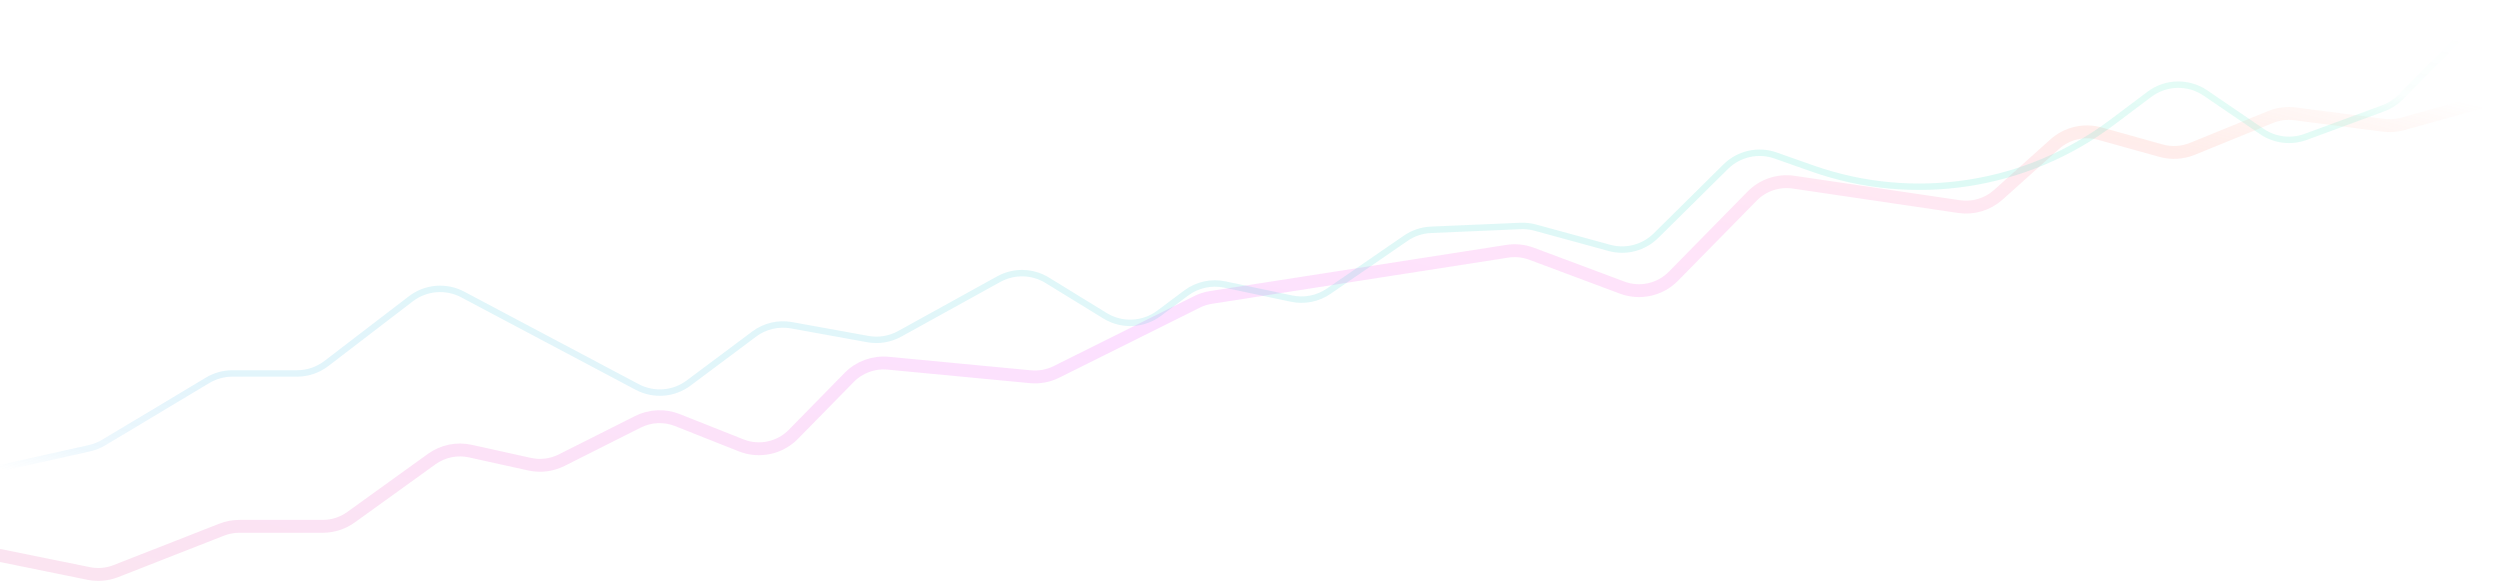 <svg width="1824" height="424" viewBox="0 0 1824 424" fill="none" xmlns="http://www.w3.org/2000/svg">
<path d="M0 405.251L64.676 418.407C71.326 419.759 78.226 419.162 84.545 416.686L161.744 386.442C165.838 384.838 170.195 384.015 174.592 384.015H235.487C242.875 384.015 250.076 381.692 256.071 377.374L314.994 334.939C323.132 329.078 333.382 326.964 343.175 329.127L386.368 338.668C394.281 340.416 402.555 339.382 409.794 335.74L465.414 307.76C474.397 303.242 484.883 302.778 494.23 306.486L540.741 324.936C553.921 330.164 568.951 326.98 578.878 316.855L619.527 275.4C626.967 267.813 637.433 263.99 648.01 264.996L751.768 274.86C758.321 275.484 764.918 274.258 770.81 271.322L873.249 220.281C876.489 218.667 879.958 217.562 883.535 217.005L1099.68 183.329C1105.66 182.398 1111.78 183.021 1117.44 185.14L1183.48 209.832C1196.51 214.706 1211.19 211.45 1220.94 201.524L1278.35 143.08C1286.24 135.051 1297.49 131.274 1308.62 132.917L1429.33 150.731C1439.69 152.26 1450.2 149.097 1458 142.101L1499.1 105.216C1508.05 97.184 1520.49 94.275 1532.07 97.499L1576.75 109.935C1584.26 112.026 1592.25 111.566 1599.47 108.627L1656.63 85.363C1662.26 83.071 1668.39 82.275 1674.42 83.054L1739.06 91.406C1743.75 92.011 1748.5 91.668 1753.05 90.399L1819 71.984" stroke="url(#paint0_linear_65_58)" stroke-opacity="0.15" stroke-width="9.393" stroke-linecap="round" stroke-linejoin="round"/>
<path d="M0 341.597L65.284 327.019C68.949 326.2 72.46 324.8 75.682 322.87L151.507 277.464C156.963 274.196 163.205 272.47 169.565 272.47H216.727C224.453 272.47 231.964 269.925 238.098 265.227L299.761 218.003C310.672 209.647 325.452 208.416 337.595 214.853L464.926 282.354C476.936 288.72 491.539 287.592 502.427 279.456L550.237 243.734C558.054 237.893 567.947 235.565 577.548 237.306L633.143 247.39C641.104 248.834 649.32 247.487 656.403 243.576L728.69 203.669C739.771 197.551 753.286 197.864 764.072 204.488L806.214 230.368C818.486 237.905 834.115 237.193 845.65 228.571L865.39 213.817C873.493 207.761 883.811 205.49 893.708 207.583L942.288 217.861C951.713 219.855 961.543 217.893 969.48 212.434L1025.62 173.827C1031.05 170.088 1037.43 167.954 1044.03 167.671L1109.39 164.862C1113.02 164.706 1116.66 165.115 1120.17 166.075L1174.21 180.853C1186.32 184.165 1199.28 180.766 1208.2 171.937L1259.07 121.619C1268.64 112.151 1282.78 108.982 1295.47 113.458L1322.32 122.921C1396.23 148.975 1478.28 136.355 1540.94 89.291L1568.21 68.808C1580.25 59.771 1596.7 59.397 1609.13 67.876L1650.26 95.933C1659.65 102.337 1671.56 103.806 1682.22 99.875L1738.81 79.018C1743.65 77.234 1748.04 74.404 1751.66 70.732L1819 2.521" stroke="url(#paint1_linear_65_58)" stroke-opacity="0.15" stroke-width="4.687" stroke-linecap="round" stroke-linejoin="round"/>
<defs>
<linearGradient id="paint0_linear_65_58" x1="1895.89" y1="99.001" x2="1686.93" y2="954.292" gradientUnits="userSpaceOnUse">
<stop stop-color="#FF7144" stop-opacity="0.01"/>
<stop offset="0.095" stop-color="#FF8979"/>
<stop offset="0.239" stop-color="#FF4DCA"/>
<stop offset="0.443" stop-color="#E930FF"/>
<stop offset="0.941" stop-color="#E44D88"/>
<stop offset="0.971" stop-color="#E34E81" stop-opacity="0.594"/>
<stop offset="1" stop-color="#E3507A" stop-opacity="0.01"/>
</linearGradient>
<linearGradient id="paint1_linear_65_58" x1="823.96" y1="511.135" x2="958.482" y2="-142.648" gradientUnits="userSpaceOnUse">
<stop stop-color="#45AFEE" stop-opacity="0.01"/>
<stop offset="0.038" stop-color="#43B1EC" stop-opacity="0.616"/>
<stop offset="0.081" stop-color="#41B3E9" stop-opacity="0.768"/>
<stop offset="0.146" stop-color="#3EB7E5"/>
<stop offset="0.748" stop-color="#23DBBD"/>
<stop offset="0.842" stop-color="#1EE0B7" stop-opacity="0.853"/>
<stop offset="0.896" stop-color="#1CE4B3" stop-opacity="0.769"/>
<stop offset="0.928" stop-color="#1BE5B1" stop-opacity="0.144"/>
<stop offset="1" stop-color="#17EAAC" stop-opacity="0.01"/>
</linearGradient>
</defs>
</svg>
